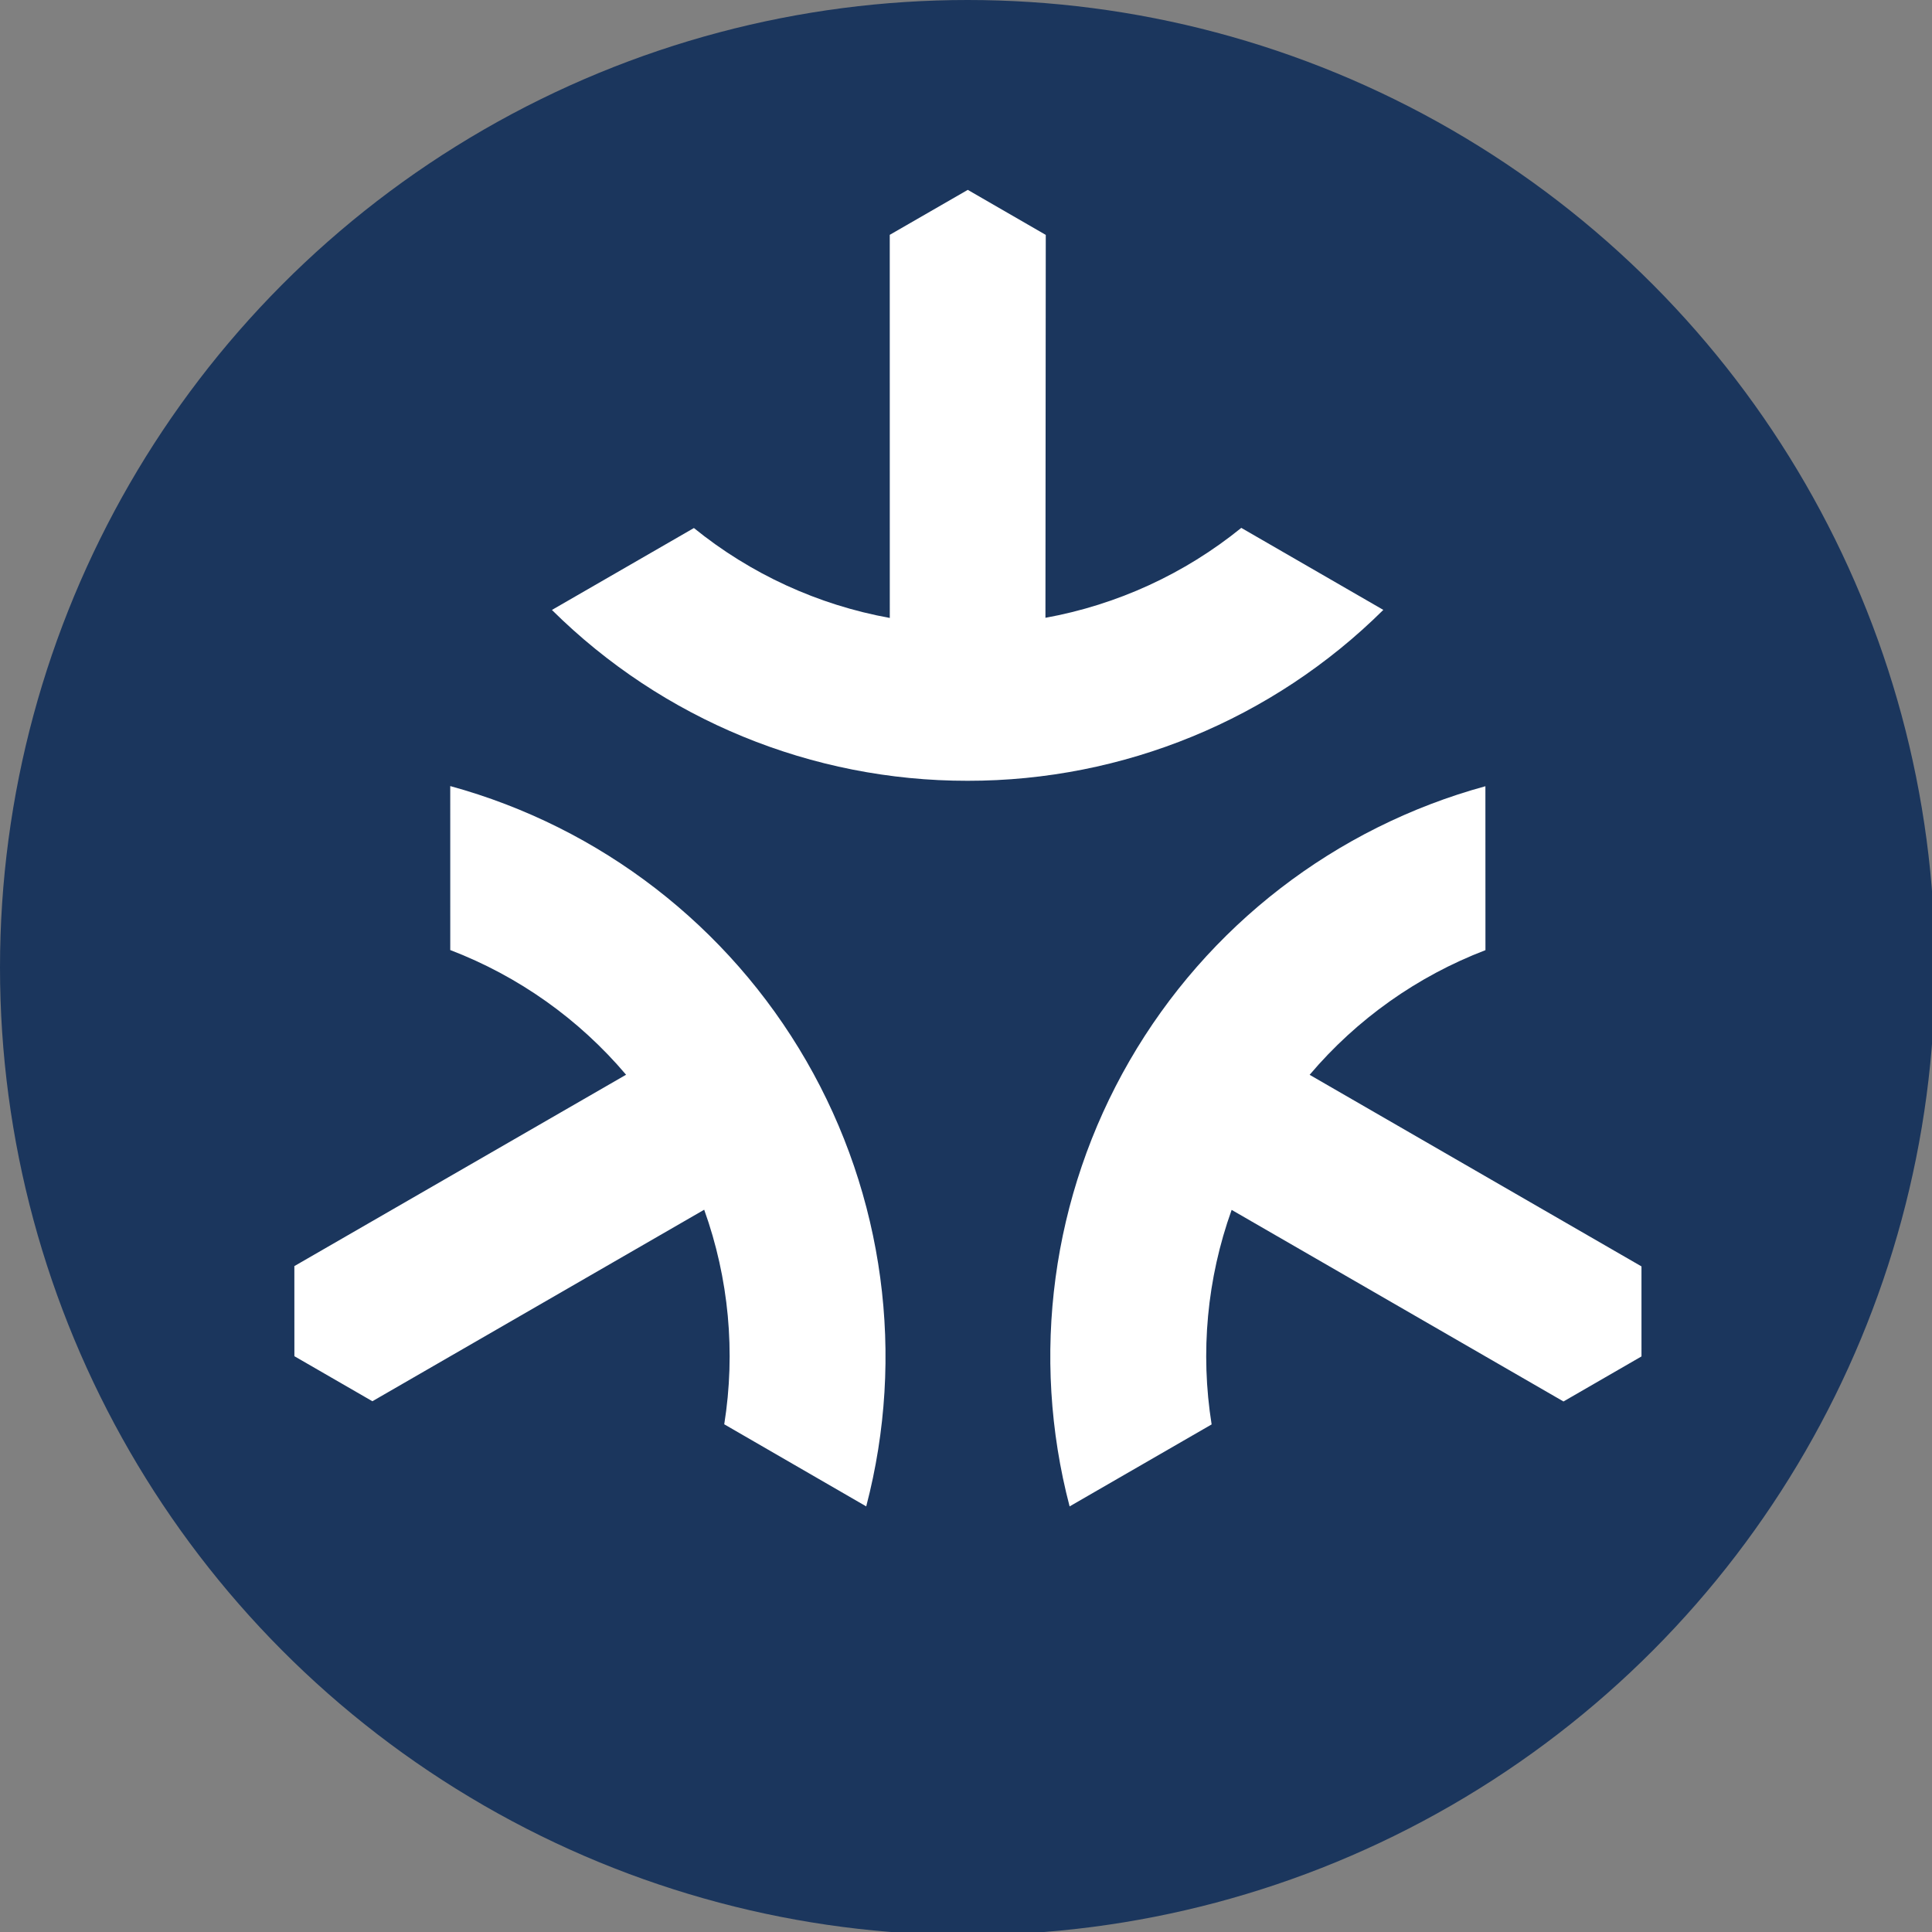 <?xml version="1.0" encoding="UTF-8" standalone="no"?>
<!-- Created with Inkscape (http://www.inkscape.org/) -->

<svg
   xmlns:dc="http://purl.org/dc/elements/1.1/"
   xmlns:cc="http://creativecommons.org/ns#"
   xmlns:rdf="http://www.w3.org/1999/02/22-rdf-syntax-ns#"
   xmlns:svg="http://www.w3.org/2000/svg"
   xmlns="http://www.w3.org/2000/svg"
   xmlns:sodipodi="http://sodipodi.sourceforge.net/DTD/sodipodi-0.dtd"
   xmlns:inkscape="http://www.inkscape.org/namespaces/inkscape"
   width="66.146mm"
   height="66.146mm"
   viewBox="0 0 66.146 66.146"
   version="1.1"
   id="svg8"
   inkscape:version="0.92.5 (2060ec1f9f, 2020-04-08)"
   sodipodi:docname="logo-matter.svg">
  <rect x="0" y="0" width="66.146" height="66.146" fill="#808080" stroke="none"/>
  <defs
     id="defs2">
    <style
       id="style834">.cls-1{fill:#1b365d;}.cls-2{fill:#fff;}</style>
  </defs>
  <sodipodi:namedview
     id="base"
     pagecolor="#ffffff"
     bordercolor="#666666"
     borderopacity="1.0"
     inkscape:pageopacity="0.0"
     inkscape:pageshadow="2"
     inkscape:zoom="2"
     inkscape:cx="126.85055"
     inkscape:cy="123.52824"
     inkscape:document-units="mm"
     inkscape:current-layer="g828"
     showgrid="false"
     showguides="true"
     inkscape:guide-bbox="true"
     inkscape:window-width="3840"
     inkscape:window-height="2032"
     inkscape:window-x="0"
     inkscape:window-y="54"
     inkscape:window-maximized="1"
     fit-margin-top="0"
     fit-margin-left="0"
     fit-margin-right="0"
     fit-margin-bottom="0" />
  <g
     inkscape:label="Layer 1"
     inkscape:groupmode="layer"
     id="layer1"
     transform="translate(-55.125,-112.215)">
    <g
       id="g828"
       transform="matrix(0.265,0,0,0.265,55.125,112.215)">
      <circle
         id="circle840"
         r="125"
         cy="125"
         cx="125"
         class="cls-1"
         style="fill:#1b365d" />
      <path
         inkscape:connector-curvature="0"
         style="fill:#ffffff;fill-opacity:1;stroke-width:0.567"
         d="m 191.915,122.757 c -8.807,3.371 -16.62,8.911 -22.715,16.105 l 42.873,24.752 0.002,11.631 -10.078,5.82 -42.873,-24.752 c -3.183,8.873 -4.073,18.407 -2.586,27.717 l -18.348,10.591 c -5.099,-19.46 -2.319,-40.142 7.738,-57.561 10.057,-17.419 26.578,-30.169 45.981,-35.482 z M 71.306,78.804 c 14.285,14.161 33.592,22.095 53.706,22.071 20.118,0.02 39.426,-7.917 53.709,-22.079 L 160.37,68.2 c -7.323,5.938 -16.025,9.934 -25.303,11.617 l 0.043,-49.469 -10.076,-5.818 -10.081,5.81 0.005,49.497 C 105.68,78.155 96.976,74.159 89.651,68.22 Z M 111.913,194.62 c 5.098,-19.459 2.314,-40.146 -7.748,-57.569 C 94.103,119.628 77.575,106.874 58.17,101.558 l 0.002,21.186 c 8.807,3.371 16.62,8.911 22.714,16.108 l -42.856,24.724 0.005,11.642 10.076,5.818 42.868,-24.744 c 3.184,8.875 4.075,18.411 2.591,27.722 z"
         id="path878" />
    </g>
  </g>
</svg>
